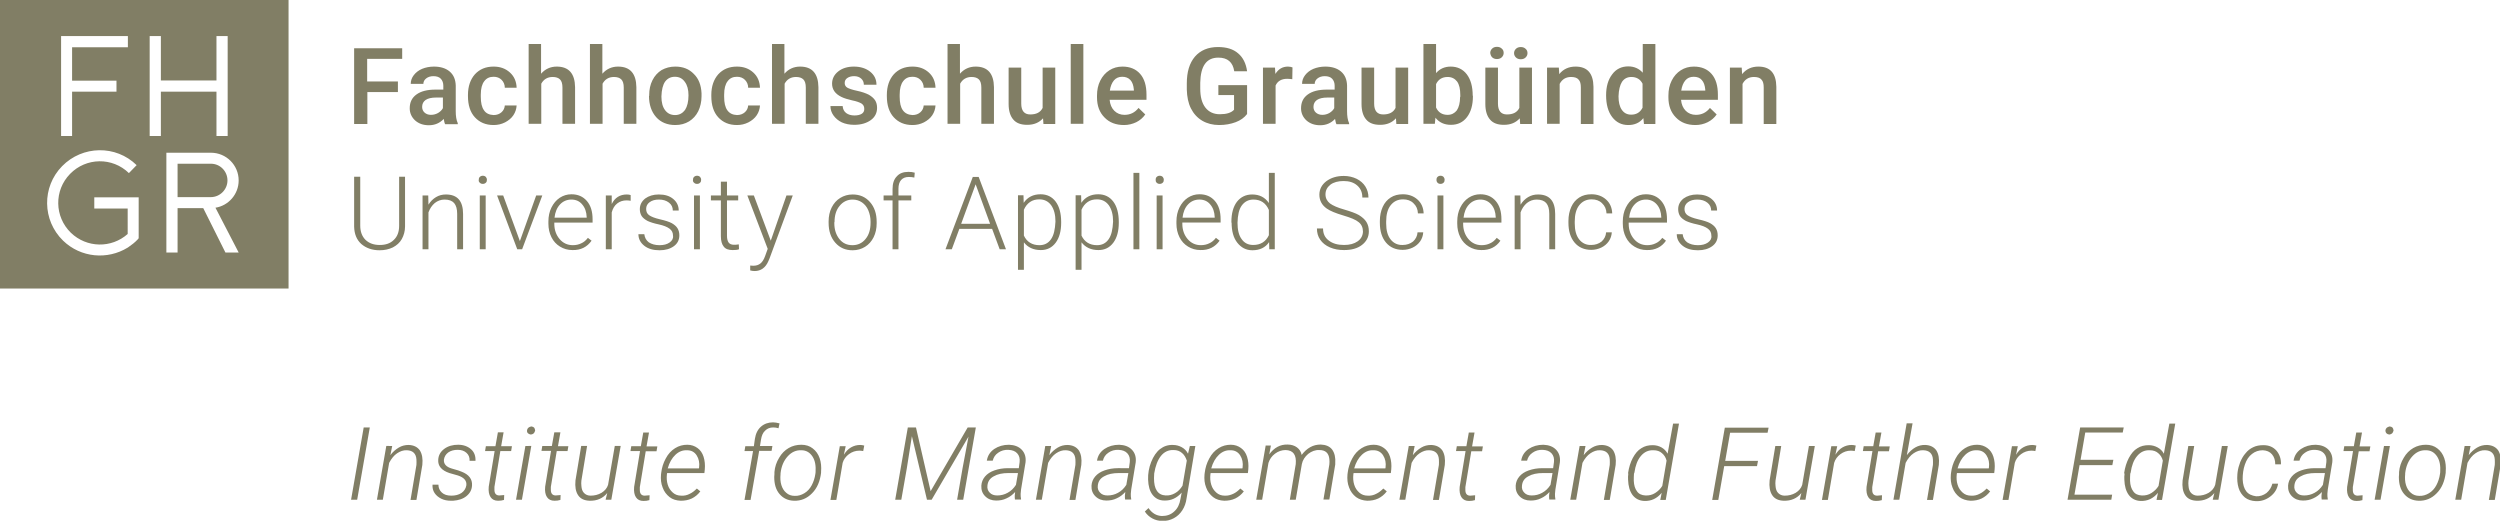 <?xml version="1.0" encoding="UTF-8" standalone="no"?>
<!-- Generator: Adobe Illustrator 23.0.4, SVG Export Plug-In . SVG Version: 6.00 Build 0)  -->

<svg
   xmlns:dc="http://purl.org/dc/elements/1.1/"
   xmlns:cc="http://creativecommons.org/ns#"
   xmlns:rdf="http://www.w3.org/1999/02/22-rdf-syntax-ns#"
   xmlns:svg="http://www.w3.org/2000/svg"
   xmlns="http://www.w3.org/2000/svg"
   xmlns:sodipodi="http://sodipodi.sourceforge.net/DTD/sodipodi-0.dtd"
   xmlns:inkscape="http://www.inkscape.org/namespaces/inkscape"
   version="1.1"
   id="Ebene_1"
   x="0px"
   y="0px"
   viewBox="0 0 371.983 77.484"
   xml:space="preserve"
   sodipodi:docname="FHGR_IMW_e_rgb_granit.svg"
   width="371.983"
   height="77.484"
   inkscape:version="0.92.3 (2405546, 2018-03-11)"><defs
   id="defs23" /><sodipodi:namedview
   pagecolor="#ffffff"
   bordercolor="#666666"
   borderopacity="1"
   objecttolerance="10"
   gridtolerance="10"
   guidetolerance="10"
   inkscape:pageopacity="0"
   inkscape:pageshadow="2"
   inkscape:window-width="1920"
   inkscape:window-height="1121"
   id="namedview21"
   showgrid="false"
   inkscape:zoom="0.37592784"
   inkscape:cx="626.45001"
   inkscape:cy="114.06262"
   inkscape:window-x="-9"
   inkscape:window-y="-9"
   inkscape:window-maximized="1"
   inkscape:current-layer="Ebene_1" />
<style
   type="text/css"
   id="style2">
	.st0{fill:#817E65;}
</style>
<g
   id="g10"
   transform="scale(0.303)">
	<g
   id="g8">
		<path
   class="st0"
   d="M 103.6,80.4 H 87.2 v 16.4 h 9.8 6 0.5 c 4.5,0 8.2,-3.7 8.2,-8.2 0,-4.5 -3.6,-8.2 -8.1,-8.2 z"
   id="path4"
   inkscape:connector-curvature="0"
   style="fill:#817e65" />
		<path
   class="st0"
   d="M 0,0 V 141.7 H 141.7 V 0 Z m 30,17.7 h 5.5 27.3 v 5.5 H 35.4 V 39.6 H 57.2 V 45 H 35.4 V 66.8 H 30 Z m 38.1,84.5 v 4.6 10.2 c -0.2,0.2 -0.3,0.4 -0.5,0.6 -1.4,1.5 -3,2.7 -4.6,3.8 -0.1,0.1 -0.2,0.1 -0.3,0.2 -9.9,6.1 -23,5 -31.7,-3.4 C 20.7,108.2 20.5,91.8 30.5,81.6 40.5,71.4 56.9,71.1 67.1,81.1 L 63.3,85 c -8.1,-7.9 -21,-7.7 -28.9,0.4 -7.9,8.1 -7.7,21 0.4,28.9 7.8,7.5 19.9,7.7 27.9,0.6 V 102.4 H 46.3 V 96.9 H 68.1 Z M 79,66.8 H 73.5 V 17.7 H 79 v 21.8 h 27.3 V 17.7 h 5.5 v 49.1 h -5.5 V 45 H 79 Z m 38.2,57.2 h -6.5 L 99.8,102.2 H 87.2 V 124 H 81.7 V 75 h 5.5 16.4 c 7.5,0 13.6,6.1 13.6,13.6 0,6.8 -5,12.4 -11.4,13.4 z"
   id="path6"
   inkscape:connector-curvature="0"
   style="fill:#817e65" />
	</g>
</g>
<g
   id="g18"
   transform="scale(0.303)">
	<path
   class="st0"
   d="m 1210.3,219 -4.6,26.4 h 2.9 l 3.1,-18.1 c 1.1,-2.1 2.4,-3.7 3.9,-4.7 1.5,-1 3.1,-1.6 4.8,-1.5 2.9,0.1 4.5,1.6 4.7,4.5 0.1,0.9 0,1.8 0,2.7 l -2.9,17.2 h 2.9 l 2.9,-17.2 c 0.3,-3 -0.1,-5.3 -1.2,-7.1 -1.2,-1.7 -3,-2.6 -5.5,-2.7 -1.8,0 -3.4,0.4 -4.9,1.3 -1.5,0.9 -2.9,2.1 -4.1,3.7 l 0.9,-4.5 z m -29.2,13.4 c 0.4,-3.5 1.6,-6.2 3.5,-8.3 1.9,-2.1 4.1,-3.1 6.7,-3 2.4,0 4.2,1.1 5.5,3.1 1.3,2 1.7,4.6 1.5,7.7 l -0.1,0.8 c -0.3,2.1 -0.9,3.9 -1.8,5.6 -0.9,1.7 -2.1,3 -3.6,3.9 -1.5,0.9 -3.1,1.4 -4.8,1.3 -1.6,0 -3,-0.5 -4.1,-1.5 -1.1,-0.9 -1.9,-2.2 -2.4,-3.8 -0.5,-1.6 -0.6,-3.4 -0.4,-5.4 z m -3,0.4 -0.1,1.4 c 0,3.5 0.8,6.3 2.6,8.4 1.8,2.1 4.1,3.2 7.1,3.3 3.4,0.1 6.4,-1.1 8.9,-3.7 2.5,-2.5 3.9,-5.9 4.4,-10 v -0.5 c 0.2,-2.4 0,-4.7 -0.7,-6.7 -0.7,-2 -1.8,-3.6 -3.4,-4.8 -1.5,-1.2 -3.4,-1.8 -5.6,-1.8 -2.2,0 -4.3,0.5 -6.2,1.6 -1.9,1.1 -3.5,2.7 -4.7,4.8 -1.3,2.1 -2.1,4.5 -2.3,7 z m -4.8,-19.4 c 0.6,-0.1 1.1,-0.3 1.4,-0.6 0.3,-0.3 0.5,-0.7 0.7,-1.4 -0.1,-0.7 -0.3,-1.1 -0.5,-1.4 -0.3,-0.3 -0.7,-0.5 -1.4,-0.6 -1.3,0.3 -2,0.9 -2.1,2 0,1.1 0.6,1.8 1.9,2 m 0.3,5.6 h -2.9 l -4.6,26.4 h 2.9 z m -16.5,-6.7 -1.2,6.8 h -4.7 l -0.4,2.4 h 4.7 l -2.9,17.6 c -0.2,2.2 0.1,3.9 0.9,5.1 0.8,1.2 2,1.8 3.7,1.8 1,0 2,-0.1 2.9,-0.4 l 0.1,-2.4 c -1.1,0.1 -1.9,0.2 -2.4,0.2 -1.6,0 -2.4,-1 -2.4,-2.7 v -1.5 l 2.9,-17.6 h 5.3 l 0.4,-2.4 h -5.3 l 1.2,-6.8 h -2.8 z m -29.3,29.6 c -0.9,-0.9 -1.3,-2.1 -1.1,-3.5 0.2,-2 1.2,-3.5 3.1,-4.5 1.9,-1.1 4.3,-1.6 7.2,-1.6 h 4.7 l -1,5.8 c -1.1,1.7 -2.4,3 -4.1,3.9 -1.6,0.9 -3.3,1.3 -5.1,1.3 -1.6,0 -2.8,-0.4 -3.7,-1.4 m 15.3,3.5 v -0.3 c -0.2,-0.9 -0.2,-1.7 -0.2,-2.6 l 0.2,-2.1 2.2,-13.3 c 0.3,-2.5 -0.3,-4.6 -1.8,-6.2 -1.5,-1.6 -3.6,-2.4 -6.3,-2.5 -2.8,0 -5.2,0.7 -7.3,2.1 -2.1,1.5 -3.2,3.3 -3.6,5.7 h 2.9 c 0.4,-1.6 1.2,-2.9 2.7,-3.9 1.4,-1 3.1,-1.5 5,-1.4 1.9,0.1 3.3,0.6 4.3,1.7 1,1.1 1.4,2.5 1.2,4.3 l -0.4,3 h -5.4 c -2.4,0 -4.6,0.4 -6.6,1.1 -2,0.7 -3.5,1.7 -4.6,3 -1.1,1.3 -1.7,2.8 -1.8,4.5 -0.1,2.1 0.5,3.8 1.9,5.2 1.4,1.4 3.2,2.1 5.4,2.1 1.8,0 3.5,-0.3 5.1,-1.1 1.6,-0.7 3,-1.8 4.2,-3.1 l -0.2,1.8 c 0,0.6 0,1.2 0.1,1.9 h 3 z m -40,-4.1 c -1.1,-1.4 -1.7,-3.4 -1.8,-6 0,-2.5 0.3,-4.9 1.1,-7.2 0.8,-2.3 1.9,-4 3.5,-5.2 1.5,-1.2 3.3,-1.8 5.3,-1.8 1.9,0.1 3.4,0.7 4.5,2 1.1,1.3 1.6,2.9 1.6,4.9 h 2.8 c 0.1,-2.7 -0.7,-4.9 -2.2,-6.7 -1.6,-1.8 -3.7,-2.7 -6.4,-2.7 -1.9,0 -3.6,0.3 -5,1 -1.5,0.7 -2.8,1.7 -3.8,3 -1.1,1.2 -1.9,2.7 -2.6,4.3 -0.6,1.6 -1.1,3.3 -1.3,5 l -0.1,1 c -0.2,2.5 0,4.7 0.6,6.7 0.6,2 1.7,3.5 3.1,4.7 1.4,1.1 3.2,1.7 5.4,1.8 2.7,0.1 5,-0.7 7.1,-2.3 2.1,-1.6 3.4,-3.7 3.8,-6.3 h -2.8 c -0.5,1.9 -1.5,3.4 -2.9,4.6 -1.5,1.1 -3.2,1.7 -5.1,1.6 -2.1,-0.3 -3.7,-1 -4.8,-2.4 m -16.5,4.1 h 2.8 L 1094,219 h -2.9 l -3.3,19.1 c -0.5,1.6 -1.6,2.9 -3.2,3.9 -1.7,1 -3.5,1.4 -5.4,1.4 -1.4,0 -2.4,-0.5 -3.2,-1.3 -0.8,-0.8 -1.2,-2 -1.3,-3.5 -0.1,-0.9 -0.1,-1.7 0,-2.6 l 2.8,-17 h -2.9 l -2.8,16.9 c -0.3,3.1 0.1,5.5 1.3,7.3 1.2,1.8 3.1,2.6 5.6,2.7 3.7,0.1 6.6,-1.2 8.7,-3.8 z m -40.3,-13.3 c 0.5,-3.5 1.5,-6.2 3.2,-8.2 1.7,-2 3.7,-2.9 6.2,-2.8 1.7,0 3.1,0.5 4.1,1.4 1.1,0.9 1.9,2.1 2.3,3.7 l -2.1,12.4 c -0.9,1.5 -2.1,2.6 -3.5,3.5 -1.4,0.9 -3,1.3 -4.8,1.2 -1.8,-0.1 -3.2,-0.7 -4.1,-2 -1,-1.3 -1.5,-3 -1.6,-5.2 0,-1.2 0,-2.4 0.1,-3.5 z m -3,0.6 c -0.1,0.9 -0.2,1.9 -0.1,2.9 0.1,3.1 0.8,5.6 2.2,7.5 1.4,1.8 3.3,2.8 5.8,2.9 3.4,0.1 6.2,-1.2 8.5,-4 l -0.7,3.5 h 2.7 l 6.5,-37.5 h -2.9 l -2.7,14.8 c -0.7,-1.4 -1.8,-2.4 -3.1,-3.1 -1.3,-0.7 -2.7,-1.1 -4.3,-1.1 -2.1,0 -3.9,0.4 -5.6,1.5 -1.7,1 -3,2.6 -4.2,4.8 -1.1,2.1 -1.9,4.6 -2.3,7.4 z m -5.5,-6.9 h -16.1 l 2.3,-13.4 h 18.4 l 0.5,-2.5 h -21.4 l -6.2,35.5 h 21.5 l 0.4,-2.5 h -18.5 l 2.5,-14.5 h 16.1 z m -37.8,-7 c -0.8,-0.2 -1.4,-0.3 -2,-0.3 -1.6,0 -3.1,0.4 -4.5,1.2 -1.4,0.8 -2.5,2 -3.5,3.6 l 0.9,-4.2 H 988 l -4.6,26.4 h 2.9 l 3.1,-18.2 c 0.5,-1.7 1.6,-3.2 3.1,-4.3 1.5,-1.1 3.2,-1.7 5.1,-1.7 0.7,0 1.3,0.1 1.9,0.2 z m -24.5,4.8 c 1.1,1.7 1.5,3.7 1.2,6 l -0.1,0.4 h -15.3 c 0.8,-2.9 2.1,-5.1 3.8,-6.7 1.7,-1.6 3.6,-2.3 5.7,-2.2 2,0 3.6,0.8 4.7,2.5 m -2.4,21.2 c 1.6,-0.8 3,-1.9 4.2,-3.5 l -1.7,-1.4 c -1.1,1.1 -2.2,2 -3.5,2.6 -1.3,0.7 -2.7,1 -4.2,0.9 -1.6,0 -3,-0.5 -4.1,-1.5 -1.1,-1 -2,-2.2 -2.5,-3.9 -0.5,-1.6 -0.6,-3.3 -0.4,-5.1 l 0.1,-0.6 h 18.3 l 0.2,-1.8 c 0.2,-2.2 0,-4.3 -0.6,-6.2 -0.6,-1.9 -1.6,-3.3 -3,-4.3 -1.4,-1 -3,-1.6 -5,-1.6 -2.1,0 -4.1,0.5 -6,1.7 -1.9,1.2 -3.4,2.8 -4.6,5.1 -1.2,2.2 -1.9,4.5 -2.2,7 L 958,233 c -0.2,2.3 0,4.4 0.8,6.4 0.7,2 1.9,3.5 3.4,4.7 1.5,1.1 3.4,1.7 5.5,1.8 1.9,0 3.7,-0.3 5.4,-1.1 m -33.9,-36.9 h -2.9 l -6.5,37.5 h 2.9 l 3.1,-18.1 c 1.1,-2.1 2.4,-3.7 3.9,-4.7 1.5,-1 3.1,-1.6 4.8,-1.5 2.9,0.1 4.5,1.6 4.7,4.5 0.1,0.9 0,1.8 0,2.7 l -2.9,17.2 h 2.9 l 2.9,-17.2 c 0.3,-3 -0.1,-5.3 -1.2,-7.1 -1.2,-1.7 -3,-2.6 -5.5,-2.7 -3.4,-0.1 -6.4,1.6 -9,5 z m -18.1,4.4 -1.2,6.8 h -4.7 l -0.4,2.4 h 4.7 l -2.9,17.6 c -0.2,2.2 0.1,3.9 0.9,5.1 0.8,1.2 2,1.8 3.7,1.8 1,0 2,-0.1 2.9,-0.4 l 0.1,-2.4 c -1.1,0.1 -1.9,0.2 -2.4,0.2 -1.6,0 -2.4,-1 -2.4,-2.7 v -1.5 l 2.9,-17.6 h 5.3 l 0.4,-2.4 h -5.3 l 1.2,-6.8 h -2.8 z m -9.8,6.5 c -0.8,-0.2 -1.4,-0.3 -2,-0.3 -1.6,0 -3.1,0.4 -4.5,1.2 -1.4,0.8 -2.5,2 -3.5,3.6 l 0.9,-4.2 h -2.9 l -4.6,26.4 h 2.9 l 3.1,-18.2 c 0.5,-1.7 1.6,-3.2 3.1,-4.3 1.5,-1.1 3.2,-1.7 5.1,-1.7 0.7,0 1.3,0.1 1.9,0.2 z m -27.5,26.6 h 2.8 l 4.6,-26.4 h -2.9 l -3.3,19.1 c -0.5,1.6 -1.6,2.9 -3.2,3.9 -1.7,1 -3.5,1.4 -5.4,1.4 -1.4,0 -2.4,-0.5 -3.2,-1.3 -0.8,-0.8 -1.2,-2 -1.3,-3.5 -0.1,-0.9 -0.1,-1.7 0,-2.6 l 2.8,-17 h -2.9 l -2.8,16.9 c -0.3,3.1 0.1,5.5 1.3,7.3 1.2,1.8 3.1,2.6 5.6,2.7 3.7,0.1 6.6,-1.2 8.7,-3.8 z m -20.5,-19.1 h -16.1 l 2.4,-13.8 H 868 l 0.5,-2.5 H 847 l -6.2,35.5 h 3 l 2.9,-16.6 h 16.1 z m -60.7,5.8 c 0.5,-3.5 1.5,-6.2 3.2,-8.2 1.7,-2 3.7,-2.9 6.2,-2.8 1.7,0 3.1,0.5 4.1,1.4 1.1,0.9 1.9,2.1 2.3,3.7 l -2.1,12.4 c -0.9,1.5 -2.1,2.6 -3.5,3.5 -1.4,0.9 -3,1.3 -4.8,1.2 -1.8,-0.1 -3.2,-0.7 -4.1,-2 -1,-1.3 -1.5,-3 -1.6,-5.2 0,-1.2 0,-2.4 0.1,-3.5 z m -3,0.6 c -0.1,0.9 -0.2,1.9 -0.1,2.9 0.1,3.1 0.8,5.6 2.2,7.5 1.4,1.8 3.3,2.8 5.8,2.9 3.4,0.1 6.2,-1.2 8.5,-4 l -0.7,3.5 h 2.7 l 6.5,-37.5 h -2.9 l -2.7,14.8 c -0.7,-1.4 -1.8,-2.4 -3,-3.1 -1.3,-0.7 -2.7,-1.1 -4.3,-1.1 -2.1,0 -3.9,0.4 -5.6,1.5 -1.7,1 -3,2.6 -4.2,4.8 -1.1,2.1 -1.9,4.6 -2.3,7.4 z m -23.9,-13.7 -4.6,26.4 h 2.9 l 3.1,-18.1 c 1.1,-2.1 2.4,-3.7 3.9,-4.7 1.5,-1 3.1,-1.6 4.8,-1.5 2.9,0.1 4.5,1.6 4.7,4.5 0.1,0.9 0,1.8 0,2.7 l -2.9,17.2 h 2.9 l 2.9,-17.2 c 0.3,-3 -0.1,-5.3 -1.2,-7.1 -1.2,-1.7 -3,-2.6 -5.5,-2.7 -1.8,0 -3.4,0.4 -4.9,1.3 -1.5,0.9 -2.9,2.1 -4.1,3.7 l 0.9,-4.5 z m -27.2,22.9 c -0.9,-0.9 -1.3,-2.1 -1.1,-3.5 0.2,-2 1.2,-3.5 3.1,-4.5 1.9,-1.1 4.3,-1.6 7.2,-1.6 h 4.7 l -1,5.8 c -1.1,1.7 -2.4,3 -4.1,3.9 -1.6,0.9 -3.3,1.3 -5.1,1.3 -1.6,0 -2.8,-0.4 -3.7,-1.4 m 15.3,3.5 v -0.3 c -0.2,-0.9 -0.2,-1.7 -0.2,-2.6 l 0.2,-2.1 2.2,-13.3 c 0.3,-2.5 -0.3,-4.6 -1.8,-6.2 -1.5,-1.6 -3.6,-2.4 -6.3,-2.5 -2.8,0 -5.2,0.7 -7.3,2.1 -2.1,1.5 -3.2,3.3 -3.6,5.7 h 2.9 c 0.4,-1.6 1.2,-2.9 2.7,-3.9 1.4,-1 3.1,-1.5 5,-1.4 1.9,0.1 3.3,0.6 4.3,1.7 1,1.1 1.4,2.5 1.2,4.3 l -0.4,3 h -5.4 c -2.4,0 -4.6,0.4 -6.6,1.1 -2,0.7 -3.5,1.7 -4.6,3 -1.1,1.3 -1.7,2.8 -1.8,4.5 -0.1,2.1 0.5,3.8 1.9,5.2 1.4,1.4 3.2,2.1 5.4,2.1 1.8,0 3.5,-0.3 5.1,-1.1 1.6,-0.7 3,-1.8 4.2,-3.1 l -0.2,1.8 c 0,0.6 0,1.2 0.1,1.9 h 3 z m -42.5,-33.1 -1.2,6.8 h -4.7 l -0.4,2.4 h 4.7 l -2.9,17.6 c -0.2,2.2 0.1,3.9 0.9,5.1 0.8,1.2 2,1.8 3.7,1.8 1,0 2,-0.1 2.9,-0.4 l 0.1,-2.4 c -1.1,0.1 -1.9,0.2 -2.4,0.2 -1.6,0 -2.4,-1 -2.4,-2.7 v -1.5 l 2.9,-17.6 h 5.3 l 0.4,-2.4 h -5.3 l 1.2,-6.8 h -2.8 z m -29.5,6.7 -4.6,26.4 h 2.9 l 3.1,-18.1 c 1.1,-2.1 2.4,-3.7 3.9,-4.7 1.5,-1 3.1,-1.6 4.8,-1.5 2.9,0.1 4.5,1.6 4.7,4.5 0.1,0.9 0,1.8 0,2.7 l -2.9,17.2 h 2.9 l 2.9,-17.2 c 0.3,-3 -0.1,-5.3 -1.2,-7.1 -1.2,-1.7 -3,-2.6 -5.5,-2.7 -1.8,0 -3.4,0.4 -4.9,1.3 -1.5,0.9 -2.9,2.1 -4.1,3.7 l 0.9,-4.5 z m -12.6,4.6 c 1.1,1.7 1.5,3.7 1.2,6 l -0.1,0.4 H 665 c 0.8,-2.9 2.1,-5.1 3.8,-6.7 1.7,-1.6 3.6,-2.3 5.7,-2.2 2,0 3.6,0.8 4.7,2.5 m -2.4,21.2 c 1.6,-0.8 3,-1.9 4.2,-3.5 l -1.7,-1.4 c -1.1,1.1 -2.2,2 -3.5,2.6 -1.3,0.7 -2.7,1 -4.2,0.9 -1.6,0 -3,-0.5 -4.1,-1.5 -1.1,-1 -2,-2.2 -2.5,-3.9 -0.5,-1.6 -0.6,-3.3 -0.4,-5.1 l 0.1,-0.6 H 683 l 0.2,-1.8 c 0.2,-2.2 0,-4.3 -0.6,-6.2 -0.6,-1.9 -1.6,-3.3 -3,-4.3 -1.4,-1 -3,-1.6 -5,-1.6 -2.1,0 -4.1,0.5 -6,1.7 -1.9,1.2 -3.4,2.8 -4.6,5.1 -1.2,2.2 -1.9,4.5 -2.2,7 l -0.1,0.8 c -0.2,2.3 0,4.4 0.8,6.4 0.7,2 1.9,3.5 3.4,4.7 1.5,1.1 3.4,1.7 5.5,1.8 1.9,0 3.7,-0.3 5.4,-1.1 m -55.3,-25.8 -4.6,26.4 h 2.9 l 3.1,-18.1 c 0.6,-1.8 1.6,-3.3 3.2,-4.5 1.6,-1.2 3.4,-1.8 5.2,-1.8 3.8,0.1 5.4,2.4 5,6.9 l -2.9,17.5 h 2.9 l 3,-17.5 c 0.4,-2 1.5,-3.6 3.1,-5 1.7,-1.3 3.5,-2 5.5,-1.9 3,0 4.6,1.5 4.9,4.4 0.1,0.9 0.1,1.8 0,2.7 l -2.9,17.2 h 2.9 l 2.9,-17.2 v -0.6 c 0.2,-2.8 -0.3,-5 -1.5,-6.7 -1.2,-1.6 -3.1,-2.4 -5.6,-2.5 -1.9,0 -3.6,0.4 -5.2,1.3 -1.6,0.9 -3,2.2 -4.2,3.8 -0.3,-1.6 -1.1,-2.8 -2.3,-3.7 -1.2,-0.9 -2.8,-1.4 -4.6,-1.4 -3.6,-0.1 -6.6,1.5 -9,4.8 l 0.8,-4.3 h -2.6 z m -12.5,4.6 c 1.1,1.7 1.5,3.7 1.2,6 l -0.1,0.4 h -15.3 c 0.8,-2.9 2.1,-5.1 3.8,-6.7 1.7,-1.6 3.6,-2.3 5.7,-2.2 2,0 3.6,0.8 4.7,2.5 m -2.4,21.2 c 1.6,-0.8 3,-1.9 4.2,-3.5 l -1.7,-1.4 c -1.1,1.1 -2.2,2 -3.5,2.6 -1.3,0.6 -2.7,1 -4.2,0.9 -1.6,0 -3,-0.5 -4.1,-1.5 -1.1,-1 -2,-2.2 -2.5,-3.9 -0.5,-1.6 -0.6,-3.3 -0.4,-5.1 l 0.1,-0.6 h 18.3 l 0.2,-1.8 c 0.2,-2.2 0,-4.3 -0.6,-6.2 -0.6,-1.9 -1.6,-3.3 -3,-4.3 -1.4,-1 -3,-1.6 -5,-1.6 -2.1,0 -4.1,0.5 -6,1.7 -1.9,1.2 -3.4,2.8 -4.6,5.1 -1.2,2.2 -1.9,4.5 -2.2,7 l -0.1,0.8 c -0.2,2.3 0,4.4 0.8,6.4 0.7,2 1.9,3.5 3.4,4.7 1.5,1.2 3.4,1.7 5.5,1.8 1.9,0 3.7,-0.3 5.4,-1.1 m -36.5,-20.9 c 1.6,-2 3.7,-3 6.2,-2.9 1.7,0 3.1,0.5 4.2,1.5 1.1,0.9 1.8,2.2 2.3,3.7 l -2.1,12.3 c -1,1.6 -2.2,2.9 -3.7,3.7 -1.4,0.8 -2.9,1.2 -4.6,1.1 -1.9,-0.1 -3.3,-0.8 -4.3,-2.3 -1,-1.5 -1.4,-3.5 -1.4,-6.2 l 0.1,-2.3 c 0.6,-3.7 1.7,-6.6 3.3,-8.6 m -0.4,-3.4 c -1.8,1.4 -3.3,3.6 -4.4,6.4 -1.1,2.8 -1.6,5.7 -1.5,8.6 0.1,3.2 0.8,5.7 2.2,7.5 1.4,1.8 3.3,2.8 5.8,2.8 3.3,0.1 6.1,-1.2 8.5,-3.9 l -0.6,3.1 c -0.4,2.6 -1.4,4.7 -3.1,6.2 -1.6,1.5 -3.6,2.2 -6,2.2 -2.7,-0.1 -4.9,-1.4 -6.6,-3.9 l -1.8,1.7 c 0.9,1.4 2.2,2.6 3.7,3.4 1.5,0.8 3.1,1.2 4.8,1.2 2.1,0.1 4,-0.4 5.7,-1.3 1.7,-0.9 3.1,-2.2 4.2,-3.9 1.1,-1.7 1.8,-3.6 2.1,-5.9 L 587,219 h -2.7 l -0.9,3.8 c -0.7,-1.4 -1.8,-2.5 -3.1,-3.2 -1.3,-0.7 -2.7,-1.1 -4.3,-1.1 -2.4,-0.1 -4.5,0.6 -6.3,2 m -29.5,21.4 c -0.9,-0.9 -1.3,-2.1 -1.1,-3.5 0.2,-2 1.2,-3.5 3.1,-4.5 1.9,-1.1 4.3,-1.6 7.2,-1.6 h 4.7 l -1,5.8 c -1.1,1.7 -2.4,3 -4.1,3.9 -1.6,0.9 -3.3,1.3 -5.1,1.3 -1.6,0 -2.8,-0.4 -3.7,-1.4 m 15.3,3.5 v -0.3 c -0.2,-0.9 -0.2,-1.7 -0.2,-2.6 l 0.2,-2.1 2.2,-13.3 c 0.3,-2.5 -0.3,-4.6 -1.8,-6.2 -1.5,-1.6 -3.6,-2.4 -6.3,-2.5 -2.8,0 -5.2,0.7 -7.3,2.1 -2.1,1.5 -3.2,3.3 -3.6,5.7 h 2.9 c 0.4,-1.6 1.2,-2.9 2.7,-3.9 1.4,-1 3.1,-1.5 5,-1.4 1.9,0.1 3.3,0.6 4.3,1.7 1,1.1 1.4,2.5 1.2,4.3 l -0.4,3 H 549 c -2.4,0 -4.6,0.4 -6.6,1.1 -2,0.7 -3.5,1.7 -4.6,3 -1.1,1.3 -1.7,2.8 -1.8,4.5 -0.1,2.1 0.5,3.8 1.9,5.2 1.4,1.4 3.2,2.1 5.4,2.1 1.8,0 3.5,-0.3 5.1,-1.1 1.6,-0.7 3,-1.8 4.2,-3.1 l -0.2,1.8 c 0,0.6 0,1.2 0.1,1.9 h 3 z m -42.2,-26.4 -4.6,26.4 h 2.9 l 3.1,-18.1 c 1.1,-2.1 2.4,-3.7 3.9,-4.7 1.5,-1 3.1,-1.6 4.8,-1.5 2.9,0.1 4.5,1.6 4.7,4.5 0.1,0.9 0,1.8 0,2.7 l -2.9,17.2 h 2.9 l 2.9,-17.2 c 0.3,-3 -0.1,-5.3 -1.2,-7.1 -1.2,-1.7 -3,-2.6 -5.5,-2.7 -1.8,0 -3.4,0.4 -4.9,1.3 -1.5,0.9 -2.9,2.1 -4.1,3.7 l 0.9,-4.5 z M 486,241.9 c -0.9,-0.9 -1.3,-2.1 -1.1,-3.5 0.2,-2 1.2,-3.5 3.1,-4.5 1.9,-1.1 4.3,-1.6 7.2,-1.6 h 4.7 l -1,5.8 c -1.1,1.7 -2.4,3 -4.1,3.9 -1.6,0.9 -3.3,1.3 -5.1,1.3 -1.5,0 -2.8,-0.4 -3.7,-1.4 m 15.4,3.5 v -0.3 c -0.2,-0.9 -0.2,-1.7 -0.2,-2.6 l 0.2,-2.1 2.2,-13.3 c 0.3,-2.5 -0.3,-4.6 -1.8,-6.2 -1.5,-1.6 -3.6,-2.4 -6.3,-2.5 -2.8,0 -5.2,0.7 -7.3,2.1 -2.1,1.5 -3.2,3.3 -3.6,5.7 h 2.9 c 0.4,-1.6 1.2,-2.9 2.7,-3.9 1.4,-1 3.1,-1.5 5,-1.4 1.9,0.1 3.3,0.6 4.3,1.7 1,1.1 1.4,2.5 1.2,4.3 l -0.4,3 h -5.4 c -2.4,0 -4.6,0.4 -6.6,1.1 -2,0.7 -3.5,1.7 -4.6,3 -1.1,1.3 -1.7,2.8 -1.8,4.5 -0.1,2.1 0.5,3.8 1.9,5.2 1.4,1.4 3.2,2.1 5.4,2.1 1.8,0 3.5,-0.3 5.1,-1.1 1.6,-0.7 3,-1.8 4.2,-3.1 l -0.2,1.8 c 0,0.6 0,1.2 0.1,1.9 h 3 z m -55.6,-35.5 -6.2,35.5 h 3 l 2.7,-15.4 2.5,-15.8 7.4,31.2 h 2.3 l 18.1,-31 -2.9,15.4 -2.7,15.6 h 3 l 6.2,-35.5 h -4 l -18.2,31.3 -7.2,-31.3 z m -21.4,8.9 c -0.8,-0.2 -1.4,-0.3 -2,-0.3 -1.6,0 -3.1,0.4 -4.5,1.2 -1.4,0.8 -2.5,2 -3.5,3.6 l 0.9,-4.2 h -2.9 l -4.6,26.4 h 2.9 l 3.1,-18.2 c 0.5,-1.7 1.6,-3.2 3.1,-4.3 1.5,-1.1 3.2,-1.7 5.1,-1.7 0.7,0 1.3,0.1 1.9,0.2 z m -41.1,13.6 c 0.4,-3.5 1.6,-6.2 3.5,-8.3 1.9,-2.1 4.1,-3.1 6.7,-3 2.4,0 4.2,1.1 5.5,3.1 1.3,2 1.7,4.6 1.5,7.7 l -0.1,0.8 c -0.3,2.1 -0.9,3.9 -1.8,5.6 -0.9,1.7 -2.1,3 -3.6,3.9 -1.5,0.9 -3.1,1.4 -4.8,1.3 -1.6,0 -3,-0.5 -4.1,-1.5 -1.1,-0.9 -1.9,-2.2 -2.4,-3.8 -0.5,-1.6 -0.6,-3.4 -0.4,-5.4 z m -3,0.4 -0.1,1.4 c 0,3.5 0.8,6.3 2.6,8.4 1.8,2.1 4.1,3.2 7.1,3.3 3.4,0.1 6.4,-1.1 8.9,-3.7 2.5,-2.5 3.9,-5.9 4.4,-10 v -0.5 c 0.2,-2.4 0,-4.7 -0.7,-6.7 -0.7,-2 -1.8,-3.6 -3.4,-4.8 -1.5,-1.2 -3.4,-1.8 -5.6,-1.8 -2.2,0 -4.3,0.5 -6.2,1.6 -1.9,1.1 -3.5,2.7 -4.7,4.8 -1.3,2.1 -2.1,4.5 -2.3,7 z m -11.7,12.6 4.2,-24 h 6.1 l 0.4,-2.4 h -6.1 l 0.5,-3.1 c 0.3,-1.9 0.9,-3.4 2,-4.4 1.1,-1.1 2.4,-1.6 4,-1.6 0.8,0 1.7,0.1 2.6,0.4 l 0.5,-2.4 c -1.2,-0.3 -2.3,-0.5 -3.2,-0.5 -2.3,0 -4.3,0.7 -5.9,2.1 -1.6,1.4 -2.6,3.4 -3,6 l -0.5,3.6 H 366 l -0.4,2.4 h 4.2 l -4.2,24 h 3 z m -26.5,-21.8 c 1.1,1.7 1.5,3.7 1.2,6 l -0.1,0.4 h -15.3 c 0.8,-2.9 2.1,-5.1 3.8,-6.7 1.7,-1.6 3.6,-2.3 5.7,-2.2 2,0 3.6,0.8 4.7,2.5 m -2.4,21.2 c 1.6,-0.8 3,-1.9 4.2,-3.5 l -1.7,-1.4 c -1.1,1.1 -2.2,2 -3.5,2.6 -1.3,0.7 -2.7,1 -4.2,0.9 -1.6,0 -3,-0.5 -4.1,-1.5 -1.1,-1 -2,-2.2 -2.5,-3.9 -0.5,-1.6 -0.6,-3.3 -0.4,-5.1 l 0.1,-0.6 h 18.3 l 0.2,-1.8 c 0.2,-2.2 0,-4.3 -0.6,-6.2 -0.6,-1.9 -1.6,-3.3 -3,-4.3 -1.4,-1 -3,-1.6 -5,-1.6 -2.1,0 -4.1,0.5 -6,1.7 -1.9,1.2 -3.4,2.8 -4.6,5.1 -1.2,2.2 -1.9,4.5 -2.2,7 l -0.1,0.8 c -0.2,2.3 0,4.4 0.8,6.4 0.7,2 1.9,3.5 3.4,4.7 1.5,1.2 3.4,1.7 5.5,1.8 1.9,0 3.7,-0.3 5.4,-1.1 m -23.8,-32.5 -1.2,6.8 H 310 l -0.4,2.4 h 4.7 l -2.9,17.6 c -0.2,2.2 0.1,3.9 0.9,5.1 0.8,1.2 2,1.8 3.7,1.8 1,0 2,-0.1 2.9,-0.4 l 0.1,-2.4 c -1.1,0.1 -1.9,0.2 -2.4,0.2 -1.6,0 -2.4,-1 -2.4,-2.7 v -1.5 l 2.9,-17.6 h 5.3 l 0.4,-2.4 h -5.3 l 1.2,-6.8 h -2.8 z m -18.5,33.1 h 2.8 l 4.6,-26.4 h -2.9 l -3.3,19.1 c -0.5,1.6 -1.6,2.9 -3.2,3.9 -1.7,1 -3.5,1.4 -5.4,1.4 -1.4,0 -2.4,-0.5 -3.2,-1.3 -0.8,-0.8 -1.2,-2 -1.3,-3.5 -0.1,-0.9 -0.1,-1.7 0,-2.6 l 2.8,-17 h -2.9 l -2.8,16.9 c -0.3,3.1 0.1,5.5 1.3,7.3 1.2,1.8 3.1,2.6 5.6,2.7 3.7,0.1 6.6,-1.2 8.7,-3.8 z M 272.2,212.3 271,219 h -4.7 l -0.4,2.4 h 4.7 l -2.9,17.6 c -0.2,2.2 0.1,3.9 0.9,5.1 0.8,1.2 2,1.8 3.7,1.8 1,0 2,-0.1 2.9,-0.4 l 0.1,-2.4 c -1.1,0.1 -1.9,0.2 -2.4,0.2 -1.6,0 -2.4,-1 -2.4,-2.7 v -1.5 l 2.9,-17.6 h 5.3 l 0.4,-2.4 H 274 l 1.2,-6.8 z m -11.5,1.1 c 0.6,-0.1 1.1,-0.3 1.4,-0.6 0.3,-0.3 0.5,-0.7 0.7,-1.4 -0.1,-0.7 -0.3,-1.1 -0.5,-1.4 -0.3,-0.3 -0.7,-0.5 -1.4,-0.6 -1.3,0.3 -2,0.9 -2.1,2 -0.1,1.1 0.6,1.8 1.9,2 m 0.2,5.6 H 258 l -4.6,26.4 h 2.9 z m -16.4,-6.7 -1.2,6.8 h -4.7 l -0.4,2.4 h 4.7 L 240,239 c -0.2,2.2 0.1,3.9 0.9,5.1 0.8,1.2 2,1.8 3.7,1.8 1,0 2,-0.1 2.9,-0.4 l 0.1,-2.4 c -1.1,0.1 -1.9,0.2 -2.4,0.2 -1.6,0 -2.4,-1 -2.4,-2.7 v -1.5 l 2.9,-17.6 h 5.3 l 0.4,-2.4 h -5.3 l 1.2,-6.8 z m -17.9,29.8 c -1.4,0.9 -3,1.3 -5,1.3 -2,0 -3.5,-0.5 -4.6,-1.5 -1.1,-1 -1.7,-2.3 -1.7,-3.9 h -2.9 c -0.1,1.5 0.2,2.9 1,4.1 0.8,1.2 1.9,2.1 3.3,2.8 1.4,0.7 3,1 4.8,1 h 1 c 2.7,-0.2 4.9,-0.9 6.6,-2.3 1.7,-1.4 2.6,-3.1 2.7,-5.2 0.2,-3.1 -1.5,-5.4 -5.2,-6.8 l -1.6,-0.6 -3.1,-0.9 c -2.8,-0.8 -4.1,-2.3 -3.9,-4.4 0.2,-1.4 0.9,-2.6 2.1,-3.5 1.3,-0.9 2.8,-1.3 4.7,-1.3 1.8,0 3.2,0.5 4.3,1.5 1.1,1 1.6,2.3 1.5,3.9 h 2.9 c 0.1,-2.4 -0.6,-4.3 -2.2,-5.7 -1.6,-1.4 -3.7,-2.2 -6.3,-2.2 -2.6,0 -4.9,0.6 -6.8,2 -1.9,1.4 -2.9,3.2 -3,5.4 -0.2,3 1.6,5.2 5.5,6.5 l 4.2,1.2 c 3,1 4.4,2.6 4.1,4.9 -0.3,1.6 -1.1,2.8 -2.4,3.7 m -36.9,-23.1 -4.6,26.4 h 2.9 l 3.1,-18.1 c 1.1,-2.1 2.4,-3.7 3.9,-4.7 1.5,-1 3.1,-1.6 4.8,-1.5 2.9,0.1 4.5,1.6 4.7,4.5 0.1,0.9 0,1.8 0,2.7 l -2.9,17.2 h 2.9 l 2.9,-17.2 c 0.3,-3 -0.1,-5.3 -1.2,-7.1 -1.2,-1.7 -3,-2.6 -5.5,-2.7 -1.8,0 -3.4,0.4 -4.9,1.3 -1.5,0.9 -2.9,2.1 -4.1,3.7 l 0.9,-4.5 z m -8.1,-9.1 h -3 l -6.2,35.5 h 3 z"
   id="path12"
   inkscape:connector-curvature="0"
   style="fill:#817e65" />
	<path
   class="st0"
   d="m 838.7,119.1 c -1.3,0.9 -2.9,1.3 -4.9,1.3 -2.2,0 -3.9,-0.5 -5.3,-1.4 -1.3,-1 -2,-2.3 -2.2,-4 h -2.9 c 0,2.3 1,4.2 2.9,5.7 1.9,1.5 4.4,2.2 7.5,2.2 2.9,0 5.2,-0.7 7,-2 1.8,-1.3 2.7,-3.1 2.7,-5.3 0,-1.4 -0.3,-2.5 -0.9,-3.5 -0.6,-1 -1.6,-1.8 -2.8,-2.5 -1.3,-0.7 -3.2,-1.3 -5.8,-1.9 -2.6,-0.6 -4.3,-1.3 -5.3,-2 -1,-0.7 -1.5,-1.7 -1.5,-3.1 0,-1.4 0.6,-2.5 1.7,-3.3 1.2,-0.9 2.7,-1.3 4.6,-1.3 2,0 3.6,0.5 4.9,1.5 1.3,1 1.9,2.3 1.9,3.9 h 2.9 c 0,-2.3 -0.9,-4.2 -2.7,-5.7 -1.8,-1.5 -4.1,-2.2 -7.1,-2.2 -2.7,0 -4.9,0.7 -6.7,2 -1.7,1.4 -2.6,3.1 -2.6,5.2 0,1.3 0.3,2.4 0.9,3.4 0.6,0.9 1.6,1.7 2.9,2.4 1.3,0.6 3.1,1.2 5.5,1.7 2.3,0.5 4.1,1.2 5.3,2.1 1.2,0.9 1.7,2 1.7,3.5 0.2,1.2 -0.4,2.4 -1.7,3.3 m -25.1,-18.7 c 1.4,1.6 2.1,3.7 2.2,6.2 v 0.3 H 800 c 0.3,-2.7 1.2,-4.9 2.7,-6.5 1.5,-1.6 3.4,-2.4 5.6,-2.4 2.1,0 3.9,0.8 5.3,2.4 m 4.5,17.8 -1.8,-1.4 c -1,1.3 -2.1,2.2 -3.3,2.7 -1.2,0.6 -2.6,0.9 -4.1,0.9 -2.6,0 -4.8,-1 -6.5,-3 -1.7,-2 -2.6,-4.5 -2.6,-7.5 v -0.6 h 18.8 v -1.6 c 0,-3.8 -0.9,-6.8 -2.8,-9 -1.9,-2.2 -4.4,-3.3 -7.6,-3.3 -2.1,0 -4,0.6 -5.7,1.7 -1.8,1.2 -3.1,2.8 -4.1,4.8 -1,2 -1.5,4.3 -1.5,6.9 v 1 c 0,2.5 0.5,4.7 1.5,6.7 1,2 2.4,3.5 4.2,4.6 1.8,1.1 3.8,1.7 6.1,1.7 4.1,0.1 7.3,-1.5 9.4,-4.6 m -42.6,-0.6 c -1.5,-1.9 -2.2,-4.5 -2.2,-7.9 v -0.9 c 0,-3.4 0.7,-6.1 2.2,-8 1.5,-1.9 3.5,-2.9 6.1,-2.9 2.1,0 3.8,0.6 5.1,1.9 1.4,1.3 2.1,2.9 2.2,5 h 2.8 c -0.1,-2.8 -1.1,-5.1 -3,-6.8 -1.9,-1.7 -4.3,-2.6 -7.2,-2.6 -2.3,0 -4.3,0.5 -6,1.6 -1.7,1.1 -3,2.6 -3.9,4.6 -0.9,2 -1.4,4.3 -1.4,6.9 v 0.9 c 0,4.1 1,7.3 3,9.7 2,2.4 4.8,3.6 8.2,3.6 1.8,0 3.4,-0.4 4.9,-1.1 1.5,-0.7 2.8,-1.8 3.7,-3.1 0.9,-1.3 1.4,-2.8 1.5,-4.4 h -2.8 c -0.1,1.8 -0.9,3.3 -2.2,4.5 -1.4,1.1 -3.1,1.7 -5.1,1.7 -2.3,0.1 -4.4,-0.8 -5.9,-2.7 M 743.8,96 v 26.4 h 2.9 v -18.1 c 0.7,-1.9 1.7,-3.4 3.1,-4.6 1.4,-1.1 3,-1.7 4.8,-1.7 2.2,0 3.7,0.6 4.7,1.7 1,1.2 1.5,2.9 1.5,5.3 v 17.4 h 2.9 v -17.3 c 0,-3.2 -0.7,-5.6 -2.1,-7.2 -1.4,-1.6 -3.5,-2.4 -6.3,-2.4 -1.8,0 -3.4,0.4 -4.9,1.3 -1.5,0.9 -2.7,2.1 -3.7,3.7 L 746.6,96 Z m -11.5,4.4 c 1.4,1.6 2.1,3.7 2.2,6.2 v 0.3 h -15.8 c 0.3,-2.7 1.2,-4.9 2.7,-6.5 1.5,-1.6 3.4,-2.4 5.6,-2.4 2.1,0 3.9,0.8 5.3,2.4 m 4.5,17.8 -1.8,-1.4 c -1,1.3 -2.1,2.2 -3.3,2.7 -1.2,0.6 -2.6,0.9 -4.1,0.9 -2.6,0 -4.8,-1 -6.5,-3 -1.7,-2 -2.6,-4.5 -2.6,-7.5 v -0.6 h 18.8 v -1.6 c 0,-3.8 -0.9,-6.8 -2.8,-9 -1.9,-2.2 -4.4,-3.3 -7.6,-3.3 -2.1,0 -4,0.6 -5.7,1.7 -1.8,1.2 -3.1,2.8 -4.1,4.8 -1,2 -1.5,4.3 -1.5,6.9 v 1 c 0,2.5 0.5,4.7 1.5,6.7 1,2 2.4,3.5 4.2,4.6 1.8,1.1 3.8,1.7 6.1,1.7 4.1,0.1 7.3,-1.5 9.4,-4.6 M 705.9,89.7 c 0.4,0.4 0.8,0.6 1.5,0.6 0.6,0 1.1,-0.2 1.5,-0.6 0.4,-0.4 0.5,-0.8 0.5,-1.4 0,-0.6 -0.2,-1 -0.5,-1.4 -0.4,-0.4 -0.9,-0.6 -1.5,-0.6 -0.6,0 -1.1,0.2 -1.5,0.6 -0.4,0.4 -0.5,0.8 -0.5,1.4 0,0.6 0.2,1.1 0.5,1.4 m 2.9,6.3 h -2.9 v 26.4 h 2.9 z m -25.9,21.6 c -1.5,-1.9 -2.2,-4.5 -2.2,-7.9 v -0.9 c 0,-3.4 0.7,-6.1 2.2,-8 1.5,-1.9 3.5,-2.9 6.1,-2.9 2.1,0 3.8,0.6 5.1,1.9 1.4,1.3 2.1,2.9 2.2,5 h 2.8 c -0.1,-2.8 -1.1,-5.1 -3,-6.8 -1.9,-1.7 -4.3,-2.6 -7.2,-2.6 -2.3,0 -4.3,0.5 -6,1.6 -1.7,1.1 -3,2.6 -3.9,4.6 -0.9,2 -1.4,4.3 -1.4,6.9 v 0.9 c 0,4.1 1,7.3 3,9.7 2,2.4 4.8,3.6 8.2,3.6 1.8,0 3.4,-0.4 4.9,-1.1 1.5,-0.7 2.8,-1.8 3.7,-3.1 0.9,-1.3 1.4,-2.8 1.5,-4.4 h -2.8 c -0.1,1.8 -0.9,3.3 -2.2,4.5 -1.4,1.1 -3.1,1.7 -5.1,1.7 -2.3,0.1 -4.4,-0.8 -5.9,-2.7 m -16.2,0.9 c -1.7,1.2 -3.9,1.8 -6.7,1.8 -3.1,0 -5.6,-0.7 -7.5,-2.2 -1.9,-1.4 -2.8,-3.4 -2.8,-5.9 h -3 c 0,2.1 0.5,3.9 1.6,5.5 1.1,1.6 2.7,2.9 4.8,3.8 2.1,0.9 4.4,1.3 6.9,1.3 3.7,0 6.6,-0.8 8.8,-2.5 2.2,-1.7 3.4,-3.9 3.4,-6.7 0,-1.8 -0.4,-3.3 -1.2,-4.6 -0.8,-1.3 -2.1,-2.4 -3.7,-3.4 -1.6,-0.9 -4.1,-1.8 -7.2,-2.7 -3.2,-0.9 -5.5,-1.9 -7,-3 -1.4,-1.1 -2.2,-2.6 -2.2,-4.4 0,-2 0.8,-3.5 2.4,-4.8 1.6,-1.2 3.8,-1.8 6.5,-1.8 2.8,0 5,0.7 6.7,2.2 1.7,1.5 2.5,3.4 2.5,5.9 h 3 c 0,-2 -0.5,-3.8 -1.5,-5.4 -1,-1.6 -2.5,-2.9 -4.3,-3.8 -1.9,-0.9 -4,-1.4 -6.3,-1.4 -3.5,0 -6.3,0.9 -8.6,2.6 -2.2,1.7 -3.4,3.9 -3.4,6.6 0,2.8 1.2,5.1 3.6,6.8 1.7,1.2 4.4,2.3 8.1,3.4 3.7,1.1 6.2,2.1 7.6,3.3 1.4,1.1 2.1,2.7 2.1,4.7 -0.1,1.9 -0.9,3.5 -2.6,4.7 m -56.9,-17.6 c 1.4,-1.9 3.3,-2.9 5.7,-2.9 3.6,0 6.1,1.7 7.6,5.1 v 12.4 c -1.5,3.2 -4.1,4.8 -7.7,4.8 -2.5,0 -4.4,-1 -5.7,-2.9 -1.4,-1.9 -2,-4.6 -2,-8 0.1,-3.7 0.7,-6.6 2.1,-8.5 m -5,8.4 c 0,4.2 0.9,7.5 2.8,9.9 1.9,2.4 4.3,3.7 7.4,3.7 3.6,0 6.4,-1.3 8.2,-4 l 0.1,3.5 H 626 V 84.9 h -2.9 v 14.8 c -1.9,-2.8 -4.6,-4.2 -8.2,-4.2 -3.1,0 -5.6,1.2 -7.5,3.6 -1.8,2.4 -2.7,5.7 -2.7,9.8 v 0.4 z m -10.5,-8.9 c 1.4,1.6 2.1,3.7 2.2,6.2 v 0.3 h -15.8 c 0.3,-2.7 1.2,-4.9 2.7,-6.5 1.5,-1.6 3.4,-2.4 5.6,-2.4 2.2,0 4,0.8 5.3,2.4 m 4.6,17.8 -1.8,-1.4 c -1,1.3 -2.1,2.2 -3.3,2.7 -1.2,0.6 -2.6,0.9 -4.1,0.9 -2.6,0 -4.8,-1 -6.5,-3 -1.7,-2 -2.6,-4.5 -2.6,-7.5 v -0.6 h 18.8 v -1.6 c 0,-3.8 -0.9,-6.8 -2.8,-9 -1.9,-2.2 -4.4,-3.3 -7.6,-3.3 -2.1,0 -4,0.6 -5.7,1.7 -1.8,1.2 -3.1,2.8 -4.1,4.8 -1,2 -1.5,4.3 -1.5,6.9 v 1 c 0,2.5 0.5,4.7 1.5,6.7 1,2 2.4,3.5 4.2,4.6 1.8,1.1 3.8,1.7 6.1,1.7 4.1,0.1 7.2,-1.5 9.4,-4.6 M 568,89.7 c 0.4,0.4 0.8,0.6 1.5,0.6 0.6,0 1.1,-0.2 1.5,-0.6 0.4,-0.4 0.5,-0.8 0.5,-1.4 0,-0.6 -0.2,-1 -0.5,-1.4 -0.4,-0.4 -0.9,-0.6 -1.5,-0.6 -0.6,0 -1.1,0.2 -1.5,0.6 -0.4,0.4 -0.5,0.8 -0.5,1.4 0,0.6 0.1,1.1 0.5,1.4 m 2.9,6.3 H 568 v 26.4 h 2.9 z M 559.5,84.9 h -2.9 v 37.5 h 2.9 z m -15.1,32.6 c -1.4,2 -3.3,2.9 -5.7,2.9 -1.8,0 -3.3,-0.4 -4.6,-1.2 -1.3,-0.8 -2.3,-2 -3,-3.5 V 103 c 0.7,-1.6 1.7,-2.9 3,-3.8 1.3,-0.9 2.8,-1.3 4.6,-1.3 2.5,0 4.4,1 5.8,2.9 1.4,2 2.1,4.6 2.1,8 -0.2,3.9 -0.8,6.7 -2.2,8.7 m 5,-8.5 c 0,-4.2 -0.9,-7.6 -2.7,-10 -1.8,-2.4 -4.3,-3.6 -7.4,-3.6 -3.6,0 -6.4,1.4 -8.3,4.2 l -0.1,-3.7 h -2.7 v 36.6 h 2.9 V 119 c 1.9,2.5 4.7,3.8 8.3,3.8 3.1,0 5.5,-1.2 7.3,-3.6 1.8,-2.4 2.7,-5.7 2.7,-9.8 z m -33.3,8.5 c -1.4,2 -3.3,2.9 -5.7,2.9 -1.8,0 -3.3,-0.4 -4.6,-1.2 -1.3,-0.8 -2.3,-2 -3,-3.5 V 103 c 0.7,-1.6 1.7,-2.9 3,-3.8 1.3,-0.9 2.8,-1.3 4.6,-1.3 2.5,0 4.4,1 5.8,2.9 1.4,2 2.1,4.6 2.1,8 -0.2,3.9 -0.8,6.7 -2.2,8.7 m 5,-8.5 c 0,-4.2 -0.9,-7.6 -2.7,-10 -1.8,-2.4 -4.3,-3.6 -7.4,-3.6 -3.6,0 -6.4,1.4 -8.3,4.2 l -0.1,-3.7 h -2.7 v 36.6 h 2.9 V 119 c 1.9,2.5 4.7,3.8 8.3,3.8 3.1,0 5.5,-1.2 7.3,-3.6 1.8,-2.4 2.7,-5.7 2.7,-9.8 z m -42,-18.5 7.1,19.4 H 472 Z m 11.8,31.9 H 494 L 480.6,86.9 h -2.9 l -13.4,35.5 h 3.1 l 3.7,-10 h 16.1 z m -49.7,0 v -24 h 6.3 V 96 h -6.3 v -3.3 c 0,-1.8 0.4,-3.3 1.3,-4.3 0.9,-1 2.1,-1.5 3.8,-1.5 1,0 1.8,0.1 2.7,0.3 l 0.2,-2.4 c -1,-0.3 -2,-0.4 -3.1,-0.4 -2.5,0 -4.4,0.7 -5.7,2.2 -1.4,1.4 -2.1,3.5 -2.1,6.2 V 96 h -4.4 v 2.4 h 4.4 v 24 z m -31.4,-13.3 c 0,-3.3 0.8,-6 2.5,-8 1.6,-2 3.8,-3.1 6.4,-3.1 1.7,0 3.3,0.5 4.6,1.4 1.3,0.9 2.4,2.2 3.1,3.9 0.7,1.7 1.1,3.5 1.1,5.5 v 0.6 c 0,3.3 -0.8,6 -2.5,8 -1.6,2 -3.8,3 -6.4,3 -2.7,0 -4.8,-1 -6.4,-3 -1.6,-2 -2.5,-4.6 -2.5,-7.8 v -0.5 z m -2.9,0.3 c 0,4.1 1.1,7.3 3.3,9.8 2.2,2.5 5,3.7 8.5,3.7 2.3,0 4.3,-0.6 6.1,-1.7 1.8,-1.1 3.2,-2.7 4.2,-4.7 1,-2 1.5,-4.3 1.5,-6.9 V 109 c 0,-4.1 -1.1,-7.3 -3.3,-9.8 -2.2,-2.5 -5,-3.7 -8.5,-3.7 -2.3,0 -4.3,0.6 -6.1,1.7 -1.8,1.1 -3.2,2.7 -4.2,4.7 -1,2 -1.5,4.3 -1.5,6.9 z M 370.2,96 H 367 l 10,26.2 -1.3,3.6 c -0.6,1.7 -1.4,2.9 -2.3,3.6 -0.9,0.7 -2,1.1 -3.5,1.1 l -1.5,-0.1 v 2.4 c 0.8,0.2 1.5,0.3 2.2,0.3 3,0 5.3,-1.6 6.7,-4.8 l 0.6,-1.4 11.4,-30.9 h -3.1 l -7.7,22.2 z M 354,89.2 V 96 h -4.9 v 2.4 H 354 V 116 c 0,2.3 0.5,4 1.4,5.1 0.9,1.2 2.4,1.7 4.4,1.7 1.3,0 2.4,-0.1 3.1,-0.4 l -0.1,-2.4 c -1.1,0.2 -1.9,0.2 -2.4,0.2 -1.2,0 -2.1,-0.4 -2.6,-1.1 -0.5,-0.7 -0.8,-1.8 -0.8,-3.3 V 98.4 h 5.5 V 96 H 357 v -6.8 z m -13.2,0.5 c 0.4,0.4 0.8,0.6 1.5,0.6 0.7,0 1.1,-0.2 1.5,-0.6 0.4,-0.4 0.5,-0.8 0.5,-1.4 0,-0.6 -0.2,-1 -0.5,-1.4 -0.4,-0.4 -0.9,-0.6 -1.5,-0.6 -0.6,0 -1.1,0.2 -1.5,0.6 -0.4,0.4 -0.5,0.8 -0.5,1.4 -0.1,0.6 0.1,1.1 0.5,1.4 m 2.9,6.3 h -2.9 v 26.4 h 2.9 z m -14.9,23.1 c -1.3,0.9 -2.9,1.3 -4.9,1.3 -2.2,0 -3.9,-0.5 -5.3,-1.4 -1.3,-1 -2,-2.3 -2.2,-4 h -2.9 c 0,2.3 1,4.2 2.9,5.7 1.9,1.5 4.4,2.2 7.5,2.2 2.9,0 5.2,-0.7 7,-2 1.8,-1.3 2.7,-3.1 2.7,-5.3 0,-1.4 -0.3,-2.5 -0.9,-3.5 -0.6,-1 -1.6,-1.8 -2.8,-2.5 -1.3,-0.7 -3.2,-1.3 -5.8,-1.9 -2.6,-0.6 -4.3,-1.3 -5.3,-2 -1,-0.7 -1.5,-1.7 -1.5,-3.1 0,-1.4 0.6,-2.5 1.7,-3.3 1.2,-0.9 2.7,-1.3 4.6,-1.3 2,0 3.6,0.5 4.9,1.5 1.3,1 1.9,2.3 1.9,3.9 h 2.9 c 0,-2.3 -0.9,-4.2 -2.7,-5.7 -1.8,-1.5 -4.1,-2.2 -7.1,-2.2 -2.7,0 -4.9,0.7 -6.7,2 -1.7,1.4 -2.6,3.1 -2.6,5.2 0,1.3 0.3,2.4 0.9,3.4 0.6,0.9 1.6,1.7 2.9,2.4 1.3,0.6 3.1,1.2 5.5,1.7 2.3,0.5 4.1,1.2 5.3,2.1 1.2,0.9 1.7,2 1.7,3.5 0.2,1.2 -0.4,2.4 -1.7,3.3 M 309.7,95.8 c -0.5,-0.2 -1.1,-0.3 -1.9,-0.3 -3.4,0 -5.9,1.6 -7.4,4.7 V 96 h -2.9 v 26.4 h 2.9 v -18.1 c 0.5,-1.9 1.4,-3.4 2.7,-4.4 1.3,-1 2.8,-1.5 4.6,-1.5 0.7,0 1.4,0.1 2,0.2 z m -23.8,4.6 c 1.4,1.6 2.1,3.7 2.2,6.2 v 0.3 h -15.8 c 0.3,-2.7 1.2,-4.9 2.7,-6.5 1.5,-1.6 3.4,-2.4 5.6,-2.4 2.2,0 4,0.8 5.3,2.4 m 4.6,17.8 -1.8,-1.4 c -1,1.3 -2.1,2.2 -3.3,2.7 -1.2,0.6 -2.6,0.9 -4.1,0.9 -2.6,0 -4.8,-1 -6.5,-3 -1.7,-2 -2.6,-4.5 -2.6,-7.5 v -0.6 H 291 v -1.6 c 0,-3.8 -0.9,-6.8 -2.8,-9 -1.9,-2.2 -4.4,-3.3 -7.6,-3.3 -2.1,0 -4,0.6 -5.7,1.7 -1.8,1.2 -3.1,2.8 -4.1,4.8 -1,2 -1.5,4.3 -1.5,6.9 v 1 c 0,2.5 0.5,4.7 1.5,6.7 1,2 2.4,3.5 4.2,4.6 1.8,1.1 3.8,1.7 6.1,1.7 4.1,0.1 7.2,-1.5 9.4,-4.6 M 247.1,96 h -3 l 9.9,26.4 h 2.4 L 266.3,96 h -3 l -8,22.4 z m -11.5,-6.3 c 0.4,0.4 0.8,0.6 1.5,0.6 0.6,0 1.1,-0.2 1.5,-0.6 0.4,-0.4 0.5,-0.8 0.5,-1.4 0,-0.6 -0.2,-1 -0.5,-1.4 -0.4,-0.4 -0.9,-0.6 -1.5,-0.6 -0.6,0 -1.1,0.2 -1.5,0.6 -0.4,0.4 -0.5,0.8 -0.5,1.4 -0.1,0.6 0.1,1.1 0.5,1.4 m 2.9,6.3 h -2.9 v 26.4 h 2.9 z m -31,0 v 26.4 h 2.9 v -18.1 c 0.7,-1.9 1.7,-3.4 3.1,-4.6 1.4,-1.1 3,-1.7 4.8,-1.7 2.2,0 3.7,0.6 4.7,1.7 1,1.2 1.5,2.9 1.5,5.3 v 17.4 h 2.9 v -17.3 c 0,-3.2 -0.7,-5.6 -2.1,-7.2 -1.4,-1.6 -3.5,-2.4 -6.3,-2.4 -1.8,0 -3.4,0.4 -4.9,1.3 -1.5,0.9 -2.7,2.1 -3.7,3.7 L 210.3,96 Z M 196,86.8 v 24.1 c 0,3 -0.9,5.3 -2.6,6.9 -1.7,1.7 -4,2.5 -6.9,2.5 -2.9,0 -5.2,-0.8 -7,-2.5 -1.7,-1.7 -2.6,-4 -2.6,-7 v -24 h -3 v 24.5 c 0.1,3.6 1.2,6.4 3.5,8.5 2.3,2 5.3,3.1 9,3.1 2.5,0 4.6,-0.5 6.5,-1.4 1.9,-1 3.4,-2.3 4.4,-4.1 1,-1.8 1.6,-3.9 1.6,-6.2 V 86.8 Z"
   id="path14"
   inkscape:connector-curvature="0"
   style="fill:#817e65" />
	<path
   class="st0"
   d="m 849.5,33.2 v 27.6 h 6.2 V 41.2 c 1.2,-2.3 3.1,-3.4 5.6,-3.4 1.7,0 3,0.4 3.7,1.3 0.8,0.8 1.1,2.1 1.1,3.9 v 17.9 h 6.2 V 42.6 c -0.1,-6.6 -3,-9.9 -8.8,-9.9 -3.3,0 -6,1.2 -8,3.7 l -0.2,-3.2 z m -13.8,6.1 c 1,1.1 1.5,2.6 1.7,4.7 v 0.5 h -11.8 c 0.3,-2.1 1,-3.8 2,-5 1,-1.2 2.4,-1.8 4.1,-1.8 1.7,0 3.1,0.5 4,1.6 m 2.9,20.7 c 1.8,-0.9 3.3,-2.2 4.4,-3.8 L 839.7,53 c -1.8,2.3 -4.1,3.4 -6.9,3.4 -2,0 -3.7,-0.7 -5,-2 -1.3,-1.3 -2.1,-3.1 -2.3,-5.4 h 18.1 v -2.5 c 0,-4.4 -1,-7.8 -3.1,-10.2 -2.1,-2.4 -5,-3.6 -8.7,-3.6 -2.4,0 -4.5,0.6 -6.4,1.8 -1.9,1.2 -3.4,2.9 -4.5,5.1 -1.1,2.2 -1.6,4.6 -1.6,7.4 v 0.8 c 0,4.1 1.2,7.4 3.7,9.9 2.4,2.5 5.6,3.7 9.6,3.7 2.1,0 4.2,-0.5 6,-1.4 M 796.5,40.2 c 1.1,-1.6 2.6,-2.4 4.6,-2.4 2.5,0 4.4,1.1 5.5,3.3 v 11.8 c -1.2,2.3 -3,3.4 -5.6,3.4 -2,0 -3.5,-0.8 -4.6,-2.4 -1.1,-1.6 -1.6,-3.8 -1.6,-6.6 0.1,-3.1 0.7,-5.5 1.7,-7.1 m -4.8,17.3 c 2,2.6 4.6,3.9 7.9,3.9 3.1,0 5.6,-1.1 7.4,-3.4 l 0.3,2.9 h 5.6 V 21.6 h -6.2 v 14.1 c -1.8,-2 -4.2,-3.1 -7.1,-3.1 -3.3,0 -6,1.3 -7.9,3.9 -2,2.6 -3,6 -3,10.3 0,4.5 1,8.1 3,10.7 m -32,-24.3 v 27.6 h 6.2 V 41.2 c 1.2,-2.3 3.1,-3.4 5.6,-3.4 1.7,0 3,0.4 3.7,1.3 0.8,0.8 1.1,2.1 1.1,3.9 v 17.9 h 6.2 V 42.6 c -0.1,-6.6 -3,-9.9 -8.8,-9.9 -3.3,0 -6,1.2 -8,3.7 l -0.2,-3.2 z m -15.3,-5 c 0.6,0.6 1.4,0.9 2.4,0.9 1,0 1.8,-0.3 2.4,-0.9 0.6,-0.6 0.9,-1.3 0.9,-2.1 0,-0.9 -0.3,-1.6 -0.9,-2.1 -0.6,-0.6 -1.4,-0.9 -2.4,-0.9 -1,0 -1.8,0.3 -2.4,0.9 -0.6,0.6 -0.9,1.3 -0.9,2.1 0,0.8 0.3,1.5 0.9,2.1 m -11.7,-0.1 c 0.6,0.6 1.4,0.9 2.4,0.9 1,0 1.8,-0.3 2.4,-0.9 0.6,-0.6 0.9,-1.3 0.9,-2.1 0,-0.9 -0.3,-1.6 -0.9,-2.1 -0.6,-0.6 -1.4,-0.9 -2.4,-0.9 -1,0 -1.8,0.3 -2.4,0.9 -0.6,0.6 -0.9,1.3 -0.9,2.1 0.1,0.8 0.4,1.6 0.9,2.1 m 13.8,32.8 h 5.8 V 33.2 h -6.2 V 53 c -1.1,2.2 -3.1,3.2 -6.1,3.2 -2.9,0 -4.4,-1.8 -4.4,-5.3 V 33.2 h -6.2 v 17.9 c 0,3.3 0.8,5.9 2.3,7.6 1.5,1.8 3.8,2.6 6.8,2.6 3.4,0 5.9,-1.1 7.8,-3.2 z M 717,47.6 c 0,2.9 -0.6,5.1 -1.6,6.6 -1.1,1.4 -2.6,2.2 -4.5,2.2 -2.7,0 -4.6,-1.2 -5.7,-3.6 V 41.3 c 1.1,-2.3 3,-3.5 5.7,-3.5 2,0 3.5,0.8 4.6,2.2 1.1,1.5 1.6,3.7 1.6,6.7 v 0.9 z m 6.2,-0.6 c 0,-4.5 -1,-8 -2.9,-10.5 -1.9,-2.5 -4.6,-3.8 -7.9,-3.8 -3,0 -5.4,1.1 -7.2,3.2 V 21.6 H 699 v 39.2 h 5.6 l 0.3,-3 c 1.8,2.3 4.3,3.5 7.6,3.5 3.4,0 6,-1.3 7.9,-3.8 1.9,-2.5 2.9,-5.9 2.9,-10.2 V 47 Z m -37.5,13.9 h 5.8 V 33.2 h -6.2 V 53 c -1.1,2.2 -3.1,3.2 -6.1,3.2 -2.9,0 -4.4,-1.8 -4.4,-5.3 V 33.2 h -6.2 v 17.9 c 0,3.3 0.8,5.9 2.3,7.6 1.5,1.8 3.8,2.6 6.8,2.6 3.4,0 5.9,-1.1 7.8,-3.2 z m -39.5,-5.6 c -0.8,-0.7 -1.2,-1.7 -1.2,-2.8 0,-1.5 0.6,-2.6 1.7,-3.4 1.2,-0.8 2.9,-1.2 5.2,-1.2 h 3.3 v 5.2 c -0.5,1 -1.4,1.8 -2.4,2.4 -1.1,0.6 -2.2,0.9 -3.5,0.9 -1.2,0 -2.3,-0.4 -3.1,-1.1 m 16.3,5.6 v -0.4 c -0.7,-1.5 -1,-3.5 -1,-5.9 V 42 c -0.1,-2.9 -1,-5.2 -3,-6.9 -1.9,-1.6 -4.5,-2.4 -7.7,-2.4 -2.1,0 -4.1,0.4 -5.8,1.1 -1.7,0.7 -3.1,1.8 -4.1,3.1 -1,1.3 -1.5,2.7 -1.5,4.3 h 6.2 c 0,-1.1 0.5,-2 1.4,-2.7 0.9,-0.7 2.1,-1.1 3.5,-1.1 1.6,0 2.9,0.4 3.7,1.3 0.8,0.9 1.2,2 1.2,3.4 V 44 h -3.8 c -4.1,0 -7.2,0.8 -9.4,2.4 -2.2,1.6 -3.3,3.8 -3.3,6.8 0,2.3 0.9,4.3 2.6,5.9 1.8,1.6 4,2.4 6.8,2.4 2.9,0 5.3,-1 7.3,-3.1 0.2,1.2 0.4,2.1 0.7,2.6 h 6.2 z M 634.7,33.1 c -0.6,-0.2 -1.3,-0.4 -2.2,-0.4 -2.7,0 -4.7,1.2 -6.2,3.6 l -0.2,-3.1 h -5.9 v 27.6 h 6.2 V 42 c 1,-2.2 2.9,-3.3 5.7,-3.3 0.9,0 1.7,0.1 2.5,0.2 z m -22.3,8.7 h -14.1 v 4.9 h 7.7 v 7.2 c -1.4,1.5 -3.7,2.2 -7,2.2 -3,0 -5.4,-1.1 -7.1,-3.3 -1.7,-2.2 -2.5,-5.3 -2.5,-9.3 v -2.9 c 0.1,-4 0.8,-7.1 2.3,-9.2 1.5,-2.1 3.7,-3.1 6.6,-3.1 4.5,0 7.1,2.2 7.8,6.7 h 6.3 c -0.5,-3.8 -2,-6.8 -4.4,-8.8 -2.4,-2.1 -5.7,-3.1 -9.9,-3.1 -4.8,0 -8.6,1.6 -11.3,4.7 -2.7,3.2 -4,7.5 -4,13.2 v 3 c 0.1,3.5 0.7,6.6 2,9.2 1.3,2.6 3.2,4.7 5.6,6.1 2.4,1.4 5.2,2.1 8.3,2.1 3,0 5.7,-0.5 8.1,-1.4 2.4,-0.9 4.2,-2.2 5.6,-4 z m -57.3,-2.5 c 1,1.1 1.5,2.6 1.7,4.7 v 0.5 H 545 c 0.3,-2.1 1,-3.8 2,-5 1,-1.2 2.4,-1.8 4.1,-1.8 1.6,0 3,0.5 4,1.6 M 558,60 c 1.8,-0.9 3.3,-2.2 4.4,-3.8 L 559.1,53 c -1.8,2.3 -4.1,3.4 -6.9,3.4 -2,0 -3.7,-0.7 -5,-2 -1.3,-1.3 -2.1,-3.1 -2.3,-5.4 H 563 v -2.5 c 0,-4.4 -1,-7.8 -3.1,-10.2 -2.1,-2.4 -5,-3.6 -8.7,-3.6 -2.4,0 -4.5,0.6 -6.4,1.8 -1.9,1.2 -3.4,2.9 -4.5,5.1 -1.1,2.2 -1.6,4.6 -1.6,7.4 v 0.8 c 0,4.1 1.2,7.4 3.7,9.9 2.4,2.5 5.6,3.7 9.6,3.7 2.1,0 4.1,-0.5 6,-1.4 M 532,21.6 h -6.2 v 39.2 h 6.2 z m -19.6,39.3 h 5.8 V 33.2 H 512 V 53 c -1.1,2.2 -3.1,3.2 -6.1,3.2 -2.9,0 -4.4,-1.8 -4.4,-5.3 V 33.2 h -6.2 v 17.9 c 0,3.3 0.8,5.9 2.3,7.6 1.5,1.8 3.8,2.6 6.8,2.6 3.4,0 5.9,-1.1 7.8,-3.2 z M 471.5,21.6 h -6.2 v 39.2 h 6.2 V 41.1 c 1.2,-2.2 3.1,-3.3 5.6,-3.3 1.6,0 2.8,0.4 3.6,1.2 0.8,0.8 1.2,2.1 1.2,4 v 17.8 h 6.2 v -18 c -0.1,-6.7 -3.1,-10.1 -9,-10.1 -3.1,0 -5.7,1.2 -7.7,3.5 V 21.6 Z m -28.1,32.6 c -1.1,-1.5 -1.6,-3.7 -1.6,-6.7 v -1 c 0,-3 0.6,-5.2 1.7,-6.6 1.1,-1.5 2.6,-2.2 4.6,-2.2 1.6,0 2.9,0.5 3.9,1.5 1,1 1.6,2.3 1.6,3.9 h 5.8 c -0.1,-3.1 -1.2,-5.6 -3.3,-7.5 -2.1,-1.9 -4.7,-2.9 -8,-2.9 -3.9,0 -6.9,1.3 -9.2,3.8 -2.2,2.5 -3.4,5.9 -3.4,10.1 v 0.6 c 0,4.4 1.1,7.9 3.4,10.4 2.3,2.5 5.3,3.8 9.2,3.8 2,0 3.8,-0.4 5.6,-1.3 1.7,-0.9 3.1,-2 4.1,-3.5 1,-1.5 1.5,-3.1 1.6,-4.8 h -5.8 c -0.1,1.3 -0.6,2.4 -1.6,3.3 -1,0.9 -2.3,1.4 -3.9,1.4 -2,-0.1 -3.6,-0.8 -4.7,-2.3 m -20.1,1.6 c -0.9,0.6 -2.1,0.9 -3.7,0.9 -1.7,0 -3,-0.4 -4.1,-1.2 -1,-0.8 -1.6,-1.9 -1.7,-3.4 h -6 c 0,1.7 0.5,3.2 1.5,4.6 1,1.4 2.4,2.6 4.1,3.4 1.8,0.8 3.8,1.2 6.1,1.2 3.3,0 6,-0.8 8.1,-2.3 2.1,-1.5 3.1,-3.6 3.1,-6 0,-1.5 -0.3,-2.7 -1,-3.8 -0.7,-1 -1.7,-1.9 -3.1,-2.7 -1.4,-0.7 -3.3,-1.4 -5.7,-1.9 -2.4,-0.5 -4.1,-1.1 -4.9,-1.6 -0.8,-0.5 -1.2,-1.3 -1.2,-2.2 0,-1.1 0.4,-1.9 1.3,-2.5 0.9,-0.6 2,-0.9 3.3,-0.9 1.5,0 2.6,0.4 3.5,1.2 0.9,0.8 1.3,1.8 1.3,3 h 6.2 c 0,-2.6 -1,-4.7 -3.1,-6.4 -2,-1.6 -4.7,-2.5 -8,-2.5 -3.1,0 -5.7,0.8 -7.7,2.4 -2,1.6 -3,3.6 -3,6 0,2.8 1.5,5 4.6,6.5 1.4,0.7 3.2,1.2 5.3,1.7 2.1,0.4 3.6,1 4.5,1.5 0.9,0.6 1.4,1.4 1.4,2.5 0.1,1.1 -0.3,1.9 -1.1,2.5 m -38,-34.2 h -6.2 v 39.2 h 6.2 V 41.1 c 1.2,-2.2 3.1,-3.3 5.6,-3.3 1.6,0 2.8,0.4 3.6,1.2 0.8,0.8 1.2,2.1 1.2,4 v 17.8 h 6.2 v -18 c -0.1,-6.7 -3.1,-10.1 -9,-10.1 -3.1,0 -5.7,1.2 -7.7,3.5 V 21.6 Z m -28.1,32.6 c -1.1,-1.5 -1.6,-3.7 -1.6,-6.7 v -1 c 0,-3 0.6,-5.2 1.7,-6.6 1.1,-1.5 2.6,-2.2 4.6,-2.2 1.6,0 2.9,0.5 3.9,1.5 1,1 1.6,2.3 1.6,3.9 h 5.8 c -0.1,-3.1 -1.2,-5.6 -3.3,-7.5 -2.1,-1.9 -4.7,-2.9 -8,-2.9 -3.9,0 -6.9,1.3 -9.2,3.8 -2.2,2.5 -3.4,5.9 -3.4,10.1 v 0.6 c 0,4.4 1.1,7.9 3.4,10.4 2.3,2.5 5.3,3.8 9.2,3.8 2,0 3.8,-0.4 5.6,-1.3 1.7,-0.9 3.1,-2 4.1,-3.5 1,-1.5 1.5,-3.1 1.6,-4.8 h -5.8 c -0.1,1.3 -0.6,2.4 -1.6,3.3 -1,0.9 -2.3,1.4 -3.9,1.4 -2.1,-0.1 -3.6,-0.8 -4.7,-2.3 M 326.6,40.1 c 1.2,-1.6 2.8,-2.4 4.8,-2.4 2.1,0 3.7,0.8 4.9,2.5 1.2,1.6 1.8,3.8 1.8,6.6 0,3.1 -0.6,5.5 -1.7,7.2 -1.2,1.6 -2.8,2.5 -4.9,2.5 -2.1,0 -3.7,-0.8 -4.9,-2.4 -1.2,-1.6 -1.8,-3.8 -1.8,-6.7 0.1,-3.3 0.7,-5.7 1.8,-7.3 m -7.9,7 c 0,4.3 1.2,7.8 3.5,10.4 2.3,2.6 5.5,3.9 9.4,3.9 2.6,0 4.8,-0.6 6.8,-1.8 1.9,-1.2 3.4,-2.8 4.5,-5 1,-2.1 1.6,-4.6 1.6,-7.3 v -1.5 c -0.2,-4 -1.4,-7.2 -3.8,-9.5 -2.3,-2.4 -5.3,-3.6 -9.1,-3.6 -2.5,0 -4.7,0.6 -6.7,1.7 -1.9,1.2 -3.4,2.8 -4.5,5 -1.1,2.2 -1.6,4.6 -1.6,7.3 v 0.4 z M 295.9,21.6 h -6.2 v 39.2 h 6.2 V 41.1 c 1.2,-2.2 3.1,-3.3 5.6,-3.3 1.6,0 2.8,0.4 3.6,1.2 0.8,0.8 1.2,2.1 1.2,4 v 17.8 h 6.2 v -18 c -0.1,-6.7 -3.1,-10.1 -9,-10.1 -3.1,0 -5.7,1.2 -7.7,3.5 V 21.6 Z m -30.1,0 h -6.2 v 39.2 h 6.2 V 41.1 c 1.2,-2.2 3.1,-3.3 5.6,-3.3 1.6,0 2.8,0.4 3.6,1.2 0.8,0.8 1.2,2.1 1.2,4 v 17.8 h 6.2 v -18 c -0.1,-6.7 -3.1,-10.1 -9,-10.1 -3.1,0 -5.7,1.2 -7.7,3.5 V 21.6 Z m -28.1,32.6 c -1.1,-1.5 -1.6,-3.7 -1.6,-6.7 v -1 c 0,-3 0.6,-5.2 1.7,-6.6 1.1,-1.5 2.6,-2.2 4.6,-2.2 1.6,0 2.9,0.5 3.9,1.5 1,1 1.6,2.3 1.6,3.9 h 5.8 c -0.1,-3.1 -1.2,-5.6 -3.3,-7.5 -2.1,-1.9 -4.7,-2.9 -8,-2.9 -3.9,0 -6.9,1.3 -9.2,3.8 -2.2,2.5 -3.4,5.9 -3.4,10.1 v 0.6 c 0,4.4 1.1,7.9 3.4,10.4 2.3,2.5 5.3,3.8 9.2,3.8 2,0 3.8,-0.4 5.6,-1.3 1.7,-0.9 3.1,-2 4.1,-3.5 1,-1.5 1.5,-3.1 1.6,-4.8 h -5.8 c -0.1,1.3 -0.6,2.4 -1.6,3.3 -1,0.9 -2.3,1.4 -3.9,1.4 -2.1,-0.1 -3.7,-0.8 -4.7,-2.3 m -29.2,1.1 c -0.8,-0.7 -1.2,-1.7 -1.2,-2.8 0,-1.5 0.6,-2.6 1.7,-3.4 1.2,-0.8 2.9,-1.2 5.2,-1.2 h 3.3 v 5.2 c -0.5,1 -1.4,1.8 -2.4,2.4 -1.1,0.6 -2.2,0.9 -3.5,0.9 -1.3,0 -2.3,-0.4 -3.1,-1.1 m 16.3,5.6 v -0.4 c -0.7,-1.5 -1,-3.5 -1,-5.9 V 42 c -0.1,-2.9 -1,-5.2 -3,-6.9 -1.9,-1.6 -4.5,-2.4 -7.7,-2.4 -2.1,0 -4.1,0.4 -5.8,1.1 -1.7,0.7 -3.1,1.8 -4.1,3.1 -1,1.3 -1.5,2.7 -1.5,4.3 h 6.2 c 0,-1.1 0.5,-2 1.4,-2.7 0.9,-0.7 2.1,-1.1 3.5,-1.1 1.6,0 2.9,0.4 3.7,1.3 0.8,0.9 1.2,2 1.2,3.4 V 44 h -3.8 c -4.1,0 -7.2,0.8 -9.4,2.4 -2.2,1.6 -3.3,3.8 -3.3,6.8 0,2.3 0.9,4.3 2.6,5.9 1.8,1.6 4,2.4 6.8,2.4 2.9,0 5.3,-1 7.3,-3.1 0.2,1.2 0.4,2.1 0.7,2.6 h 6.2 z M 195.3,40 h -15 V 28.9 h 17.2 v -5.2 h -23.6 v 37.2 h 6.5 V 45.2 h 15 V 40 Z"
   id="path16"
   inkscape:connector-curvature="0"
   style="fill:#817e65" />
</g>
</svg>